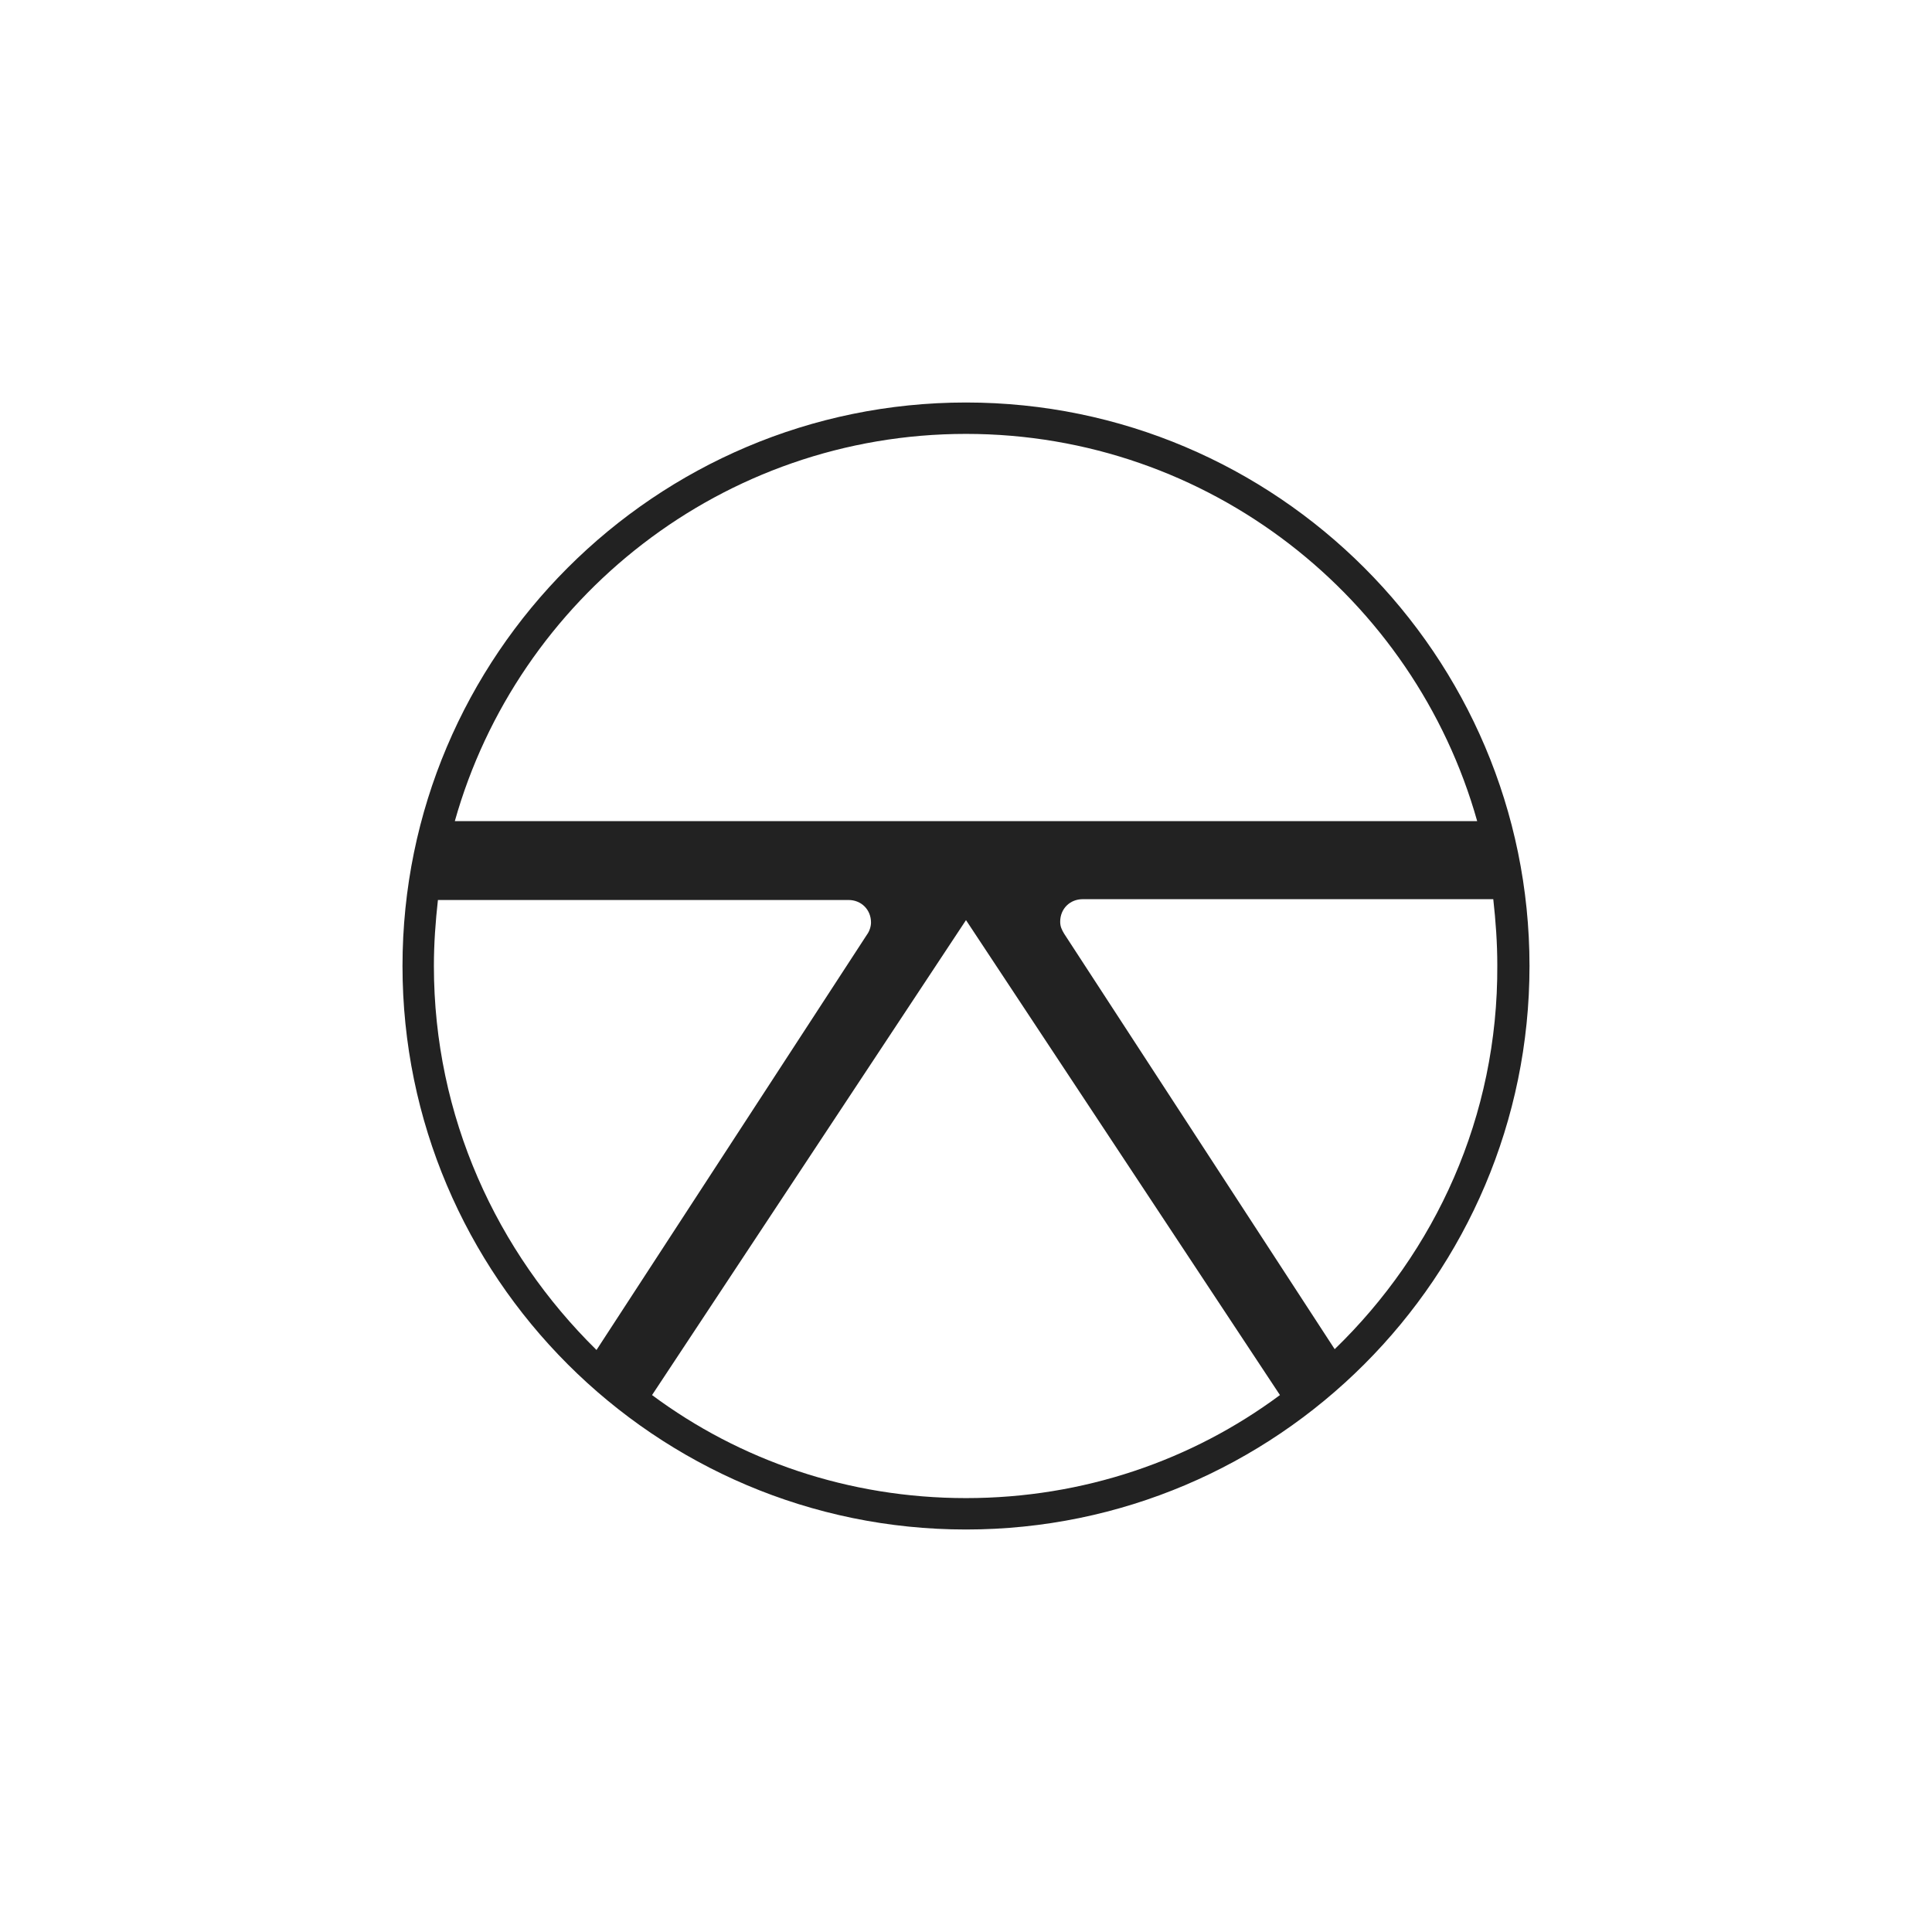 <?xml version="1.0" encoding="utf-8"?>
<!-- Generator: Adobe Illustrator 21.1.0, SVG Export Plug-In . SVG Version: 6.00 Build 0)  -->
<svg version="1.1" id="Layer_1" xmlns="http://www.w3.org/2000/svg" xmlns:xlink="http://www.w3.org/1999/xlink" x="0px" y="0px"
	 viewBox="0 0 240 240" style="enable-background:new 0 0 240 240;" xml:space="preserve">
<style type="text/css">
	.st0{fill:#222222;}
</style>
<g>
	<path class="st0" d="M165.8,167.6L132.2,116c-0.3-0.5-0.5-0.9-0.5-1.5c0-1.6,1.2-2.8,2.8-2.8h51c0.3,2.7,0.5,5.4,0.5,8.2
		C186.1,138.7,178.3,155.5,165.8,167.6 M81,173.3l39-59l39,59c-10.9,8.1-24.4,12.8-39,12.8S91.9,181.4,81,173.3 M53.9,120
		c0-2.8,0.2-5.5,0.5-8.2h51c1.6,0,2.8,1.2,2.8,2.8c0,0.5-0.2,1.1-0.5,1.5l-33.6,51.6C61.7,155.5,53.9,138.7,53.9,120 M120,53.9
		c30.2,0,55.7,20.4,63.5,48.1H56.5C64.3,74.3,89.8,53.9,120,53.9 M120,50c-38.6,0-70,31.4-70,70s31.4,70,70,70s70-31.4,70-70
		S158.6,50,120,50"/>
</g>
</svg>
